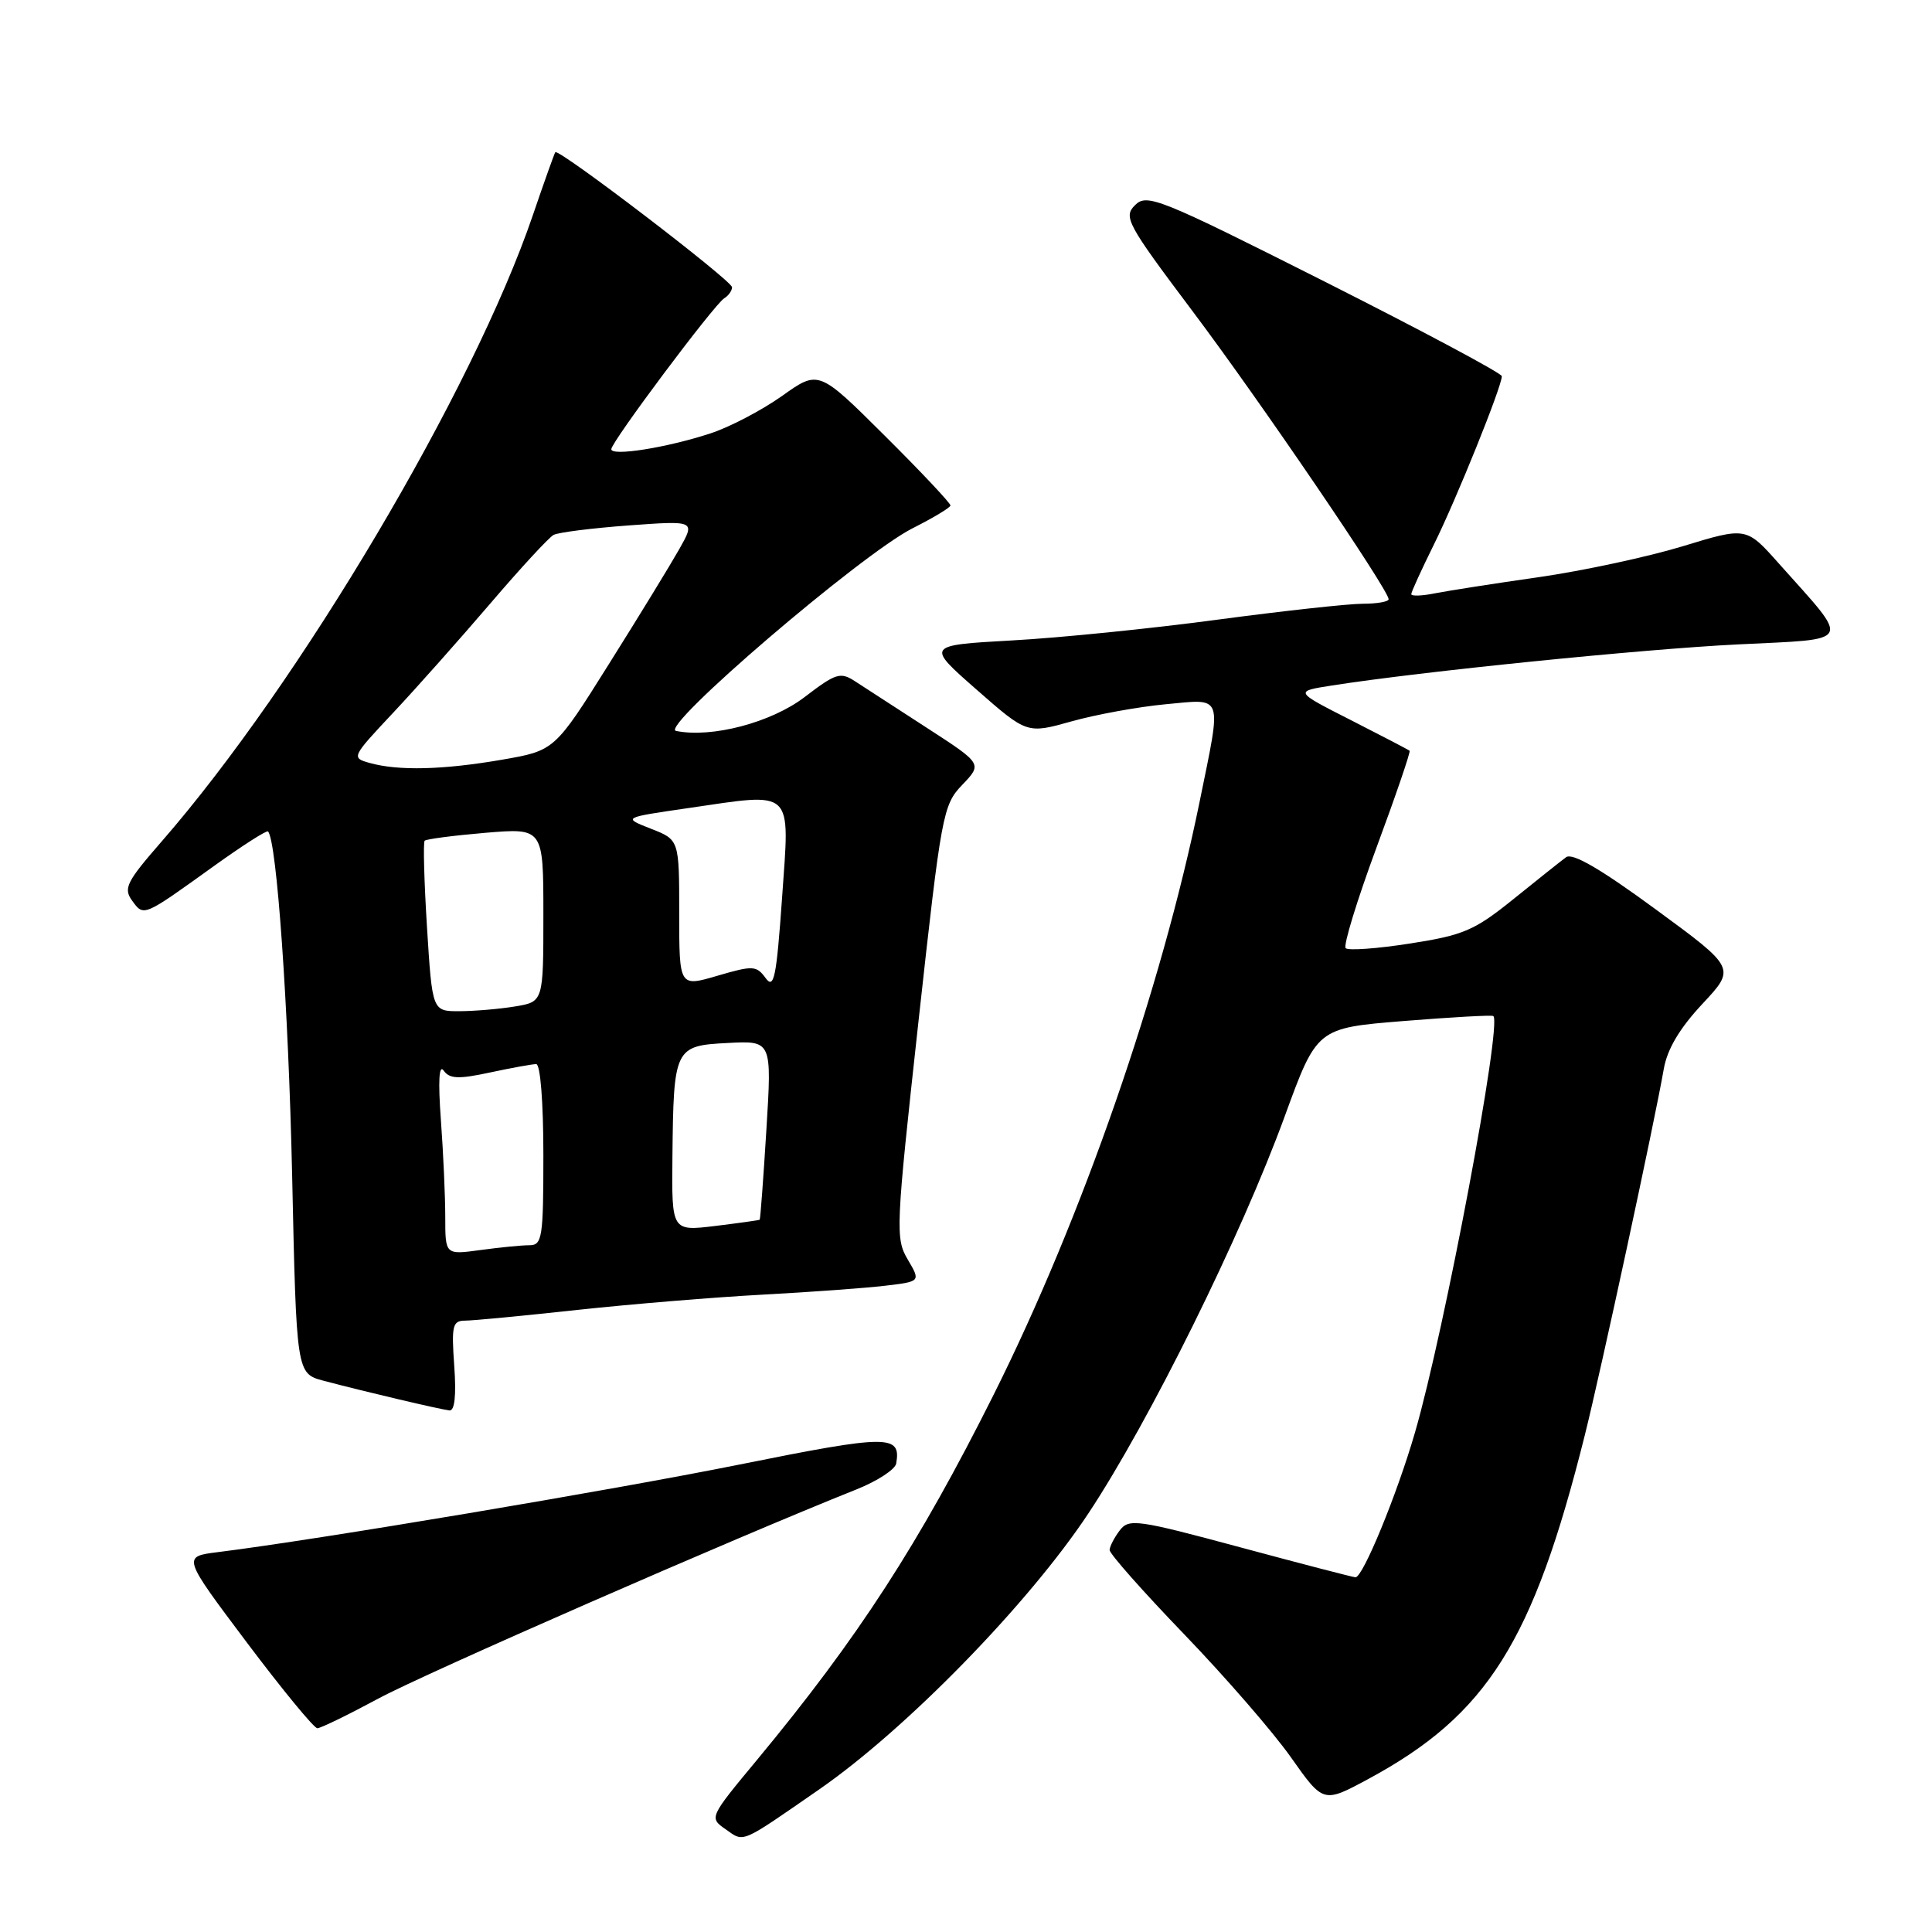 <?xml version="1.0" encoding="UTF-8" standalone="no"?>
<!DOCTYPE svg PUBLIC "-//W3C//DTD SVG 1.1//EN" "http://www.w3.org/Graphics/SVG/1.1/DTD/svg11.dtd" >
<svg xmlns="http://www.w3.org/2000/svg" xmlns:xlink="http://www.w3.org/1999/xlink" version="1.1" viewBox="0 0 256 256">
 <g >
 <path fill="currentColor"
d=" M 108.50 237.14 C 120.08 229.13 136.32 212.47 144.24 200.50 C 152.33 188.28 164.45 163.76 170.22 147.95 C 174.50 136.22 174.50 136.22 186.00 135.29 C 192.32 134.78 197.67 134.48 197.87 134.63 C 199.08 135.54 191.43 176.23 187.49 189.82 C 185.12 198.00 180.60 209.00 179.61 209.00 C 179.33 209.00 172.48 207.22 164.39 205.04 C 150.66 201.34 149.58 201.19 148.37 202.79 C 147.65 203.73 147.05 204.90 147.03 205.38 C 147.01 205.87 151.46 210.89 156.91 216.55 C 162.36 222.21 168.74 229.56 171.08 232.89 C 175.35 238.94 175.35 238.94 181.32 235.72 C 197.06 227.22 203.14 217.57 209.99 190.19 C 212.11 181.73 219.24 148.67 220.46 141.64 C 220.92 139.01 222.56 136.25 225.57 133.03 C 230.01 128.28 230.01 128.28 219.37 120.48 C 212.08 115.13 208.35 112.96 207.51 113.59 C 206.83 114.09 203.69 116.59 200.52 119.15 C 195.37 123.30 193.92 123.92 186.84 125.02 C 182.49 125.70 178.65 125.98 178.31 125.64 C 177.97 125.30 179.80 119.33 182.37 112.37 C 184.95 105.41 186.93 99.61 186.78 99.48 C 186.62 99.34 183.12 97.52 179.00 95.42 C 171.50 91.61 171.50 91.61 176.50 90.83 C 188.23 88.99 217.53 86.02 230.22 85.39 C 245.76 84.62 245.33 85.46 235.70 74.66 C 231.39 69.81 231.39 69.81 222.94 72.39 C 218.30 73.80 209.72 75.64 203.88 76.48 C 198.05 77.31 191.86 78.28 190.13 78.62 C 188.41 78.97 187.00 79.01 187.00 78.73 C 187.00 78.44 188.36 75.47 190.01 72.13 C 192.97 66.17 199.00 51.22 199.00 49.85 C 199.00 49.46 188.44 43.83 175.54 37.32 C 153.59 26.26 151.97 25.61 150.40 27.18 C 148.83 28.74 149.31 29.64 157.98 41.18 C 166.91 53.05 184.00 78.16 184.00 79.40 C 184.00 79.73 182.46 80.00 180.57 80.00 C 178.68 80.00 170.02 80.95 161.32 82.11 C 152.62 83.28 140.37 84.52 134.10 84.86 C 122.70 85.50 122.70 85.50 129.39 91.37 C 136.08 97.24 136.08 97.24 141.97 95.59 C 145.20 94.68 150.81 93.66 154.42 93.32 C 162.20 92.60 161.90 91.76 158.97 106.16 C 153.87 131.16 143.38 161.37 131.66 184.81 C 121.77 204.57 113.69 217.05 100.32 233.18 C 93.97 240.83 93.96 240.86 96.14 242.38 C 98.64 244.14 97.98 244.42 108.50 237.14 Z  M 50.17 225.05 C 56.38 221.71 97.15 203.87 113.50 197.35 C 116.25 196.25 118.61 194.71 118.75 193.93 C 119.42 190.07 117.75 190.08 97.98 194.06 C 80.85 197.50 42.09 204.02 28.83 205.67 C 24.16 206.26 24.16 206.26 32.70 217.63 C 37.40 223.88 41.61 229.00 42.05 229.00 C 42.49 229.00 46.14 227.22 50.17 225.05 Z  M 60.19 181.00 C 59.81 175.65 59.96 175.00 61.63 174.99 C 62.66 174.99 69.35 174.35 76.50 173.57 C 83.65 172.80 94.67 171.89 101.00 171.55 C 107.33 171.21 114.64 170.68 117.25 170.37 C 122.00 169.81 122.00 169.81 120.28 166.89 C 118.63 164.10 118.69 162.77 121.70 135.37 C 124.74 107.75 124.94 106.67 127.51 103.99 C 130.17 101.21 130.17 101.21 122.84 96.46 C 118.80 93.85 114.53 91.08 113.34 90.30 C 111.36 89.00 110.78 89.18 106.61 92.37 C 102.18 95.75 94.30 97.82 89.57 96.85 C 87.32 96.39 114.15 73.41 120.92 70.00 C 123.65 68.62 125.91 67.27 125.94 66.98 C 125.97 66.69 122.06 62.53 117.24 57.74 C 108.47 49.01 108.47 49.01 103.62 52.47 C 100.95 54.36 96.68 56.60 94.13 57.43 C 88.33 59.33 81.00 60.49 81.00 59.52 C 81.00 58.56 94.63 40.34 95.97 39.52 C 96.54 39.17 97.00 38.51 97.00 38.06 C 97.00 37.19 74.00 19.61 73.58 20.17 C 73.45 20.35 72.11 24.10 70.61 28.50 C 62.70 51.71 39.70 90.52 21.41 111.51 C 16.74 116.87 16.32 117.72 17.52 119.36 C 19.06 121.47 18.95 121.51 28.34 114.76 C 32.10 112.06 35.33 109.99 35.51 110.17 C 36.67 111.33 38.22 133.40 38.71 155.75 C 39.28 182.00 39.28 182.00 42.89 182.96 C 48.32 184.40 58.36 186.76 59.56 186.89 C 60.25 186.96 60.47 184.88 60.19 181.00 Z  M 59.00 161.29 C 59.00 158.55 58.74 152.75 58.42 148.40 C 58.04 143.24 58.17 140.97 58.79 141.86 C 59.57 142.96 60.75 143.01 64.93 142.11 C 67.77 141.50 70.53 141.00 71.05 141.00 C 71.60 141.00 72.00 146.08 72.00 153.00 C 72.00 164.03 71.85 165.00 70.14 165.00 C 69.12 165.00 66.19 165.29 63.64 165.64 C 59.00 166.27 59.00 166.27 59.00 161.29 Z  M 89.10 153.32 C 89.25 138.83 89.38 138.56 96.43 138.20 C 102.28 137.89 102.28 137.89 101.55 149.70 C 101.15 156.19 100.75 161.56 100.66 161.62 C 100.57 161.69 97.91 162.06 94.75 162.45 C 89.00 163.14 89.00 163.14 89.10 153.32 Z  M 56.58 122.89 C 56.20 116.79 56.06 111.61 56.27 111.40 C 56.49 111.18 60.11 110.71 64.33 110.35 C 72.00 109.71 72.00 109.71 72.00 121.22 C 72.00 132.74 72.00 132.74 68.25 133.36 C 66.19 133.70 62.88 133.98 60.89 133.99 C 57.28 134.00 57.28 134.00 56.58 122.89 Z  M 90.00 121.03 C 90.00 111.27 90.00 111.27 86.25 109.81 C 82.50 108.34 82.50 108.34 91.10 107.09 C 105.38 105.01 104.65 104.32 103.63 118.94 C 102.88 129.55 102.56 131.12 101.45 129.60 C 100.23 127.94 99.78 127.91 95.07 129.29 C 90.00 130.78 90.00 130.78 90.00 121.03 Z  M 49.00 101.10 C 46.53 100.41 46.57 100.33 52.09 94.45 C 55.16 91.18 60.94 84.67 64.94 80.00 C 68.93 75.33 72.72 71.22 73.35 70.88 C 73.98 70.54 78.47 69.98 83.32 69.62 C 92.14 68.98 92.14 68.98 90.02 72.74 C 88.85 74.81 84.66 81.67 80.69 87.98 C 73.49 99.46 73.49 99.46 66.49 100.67 C 58.73 102.01 52.78 102.16 49.00 101.10 Z "/>
</g>
</svg>